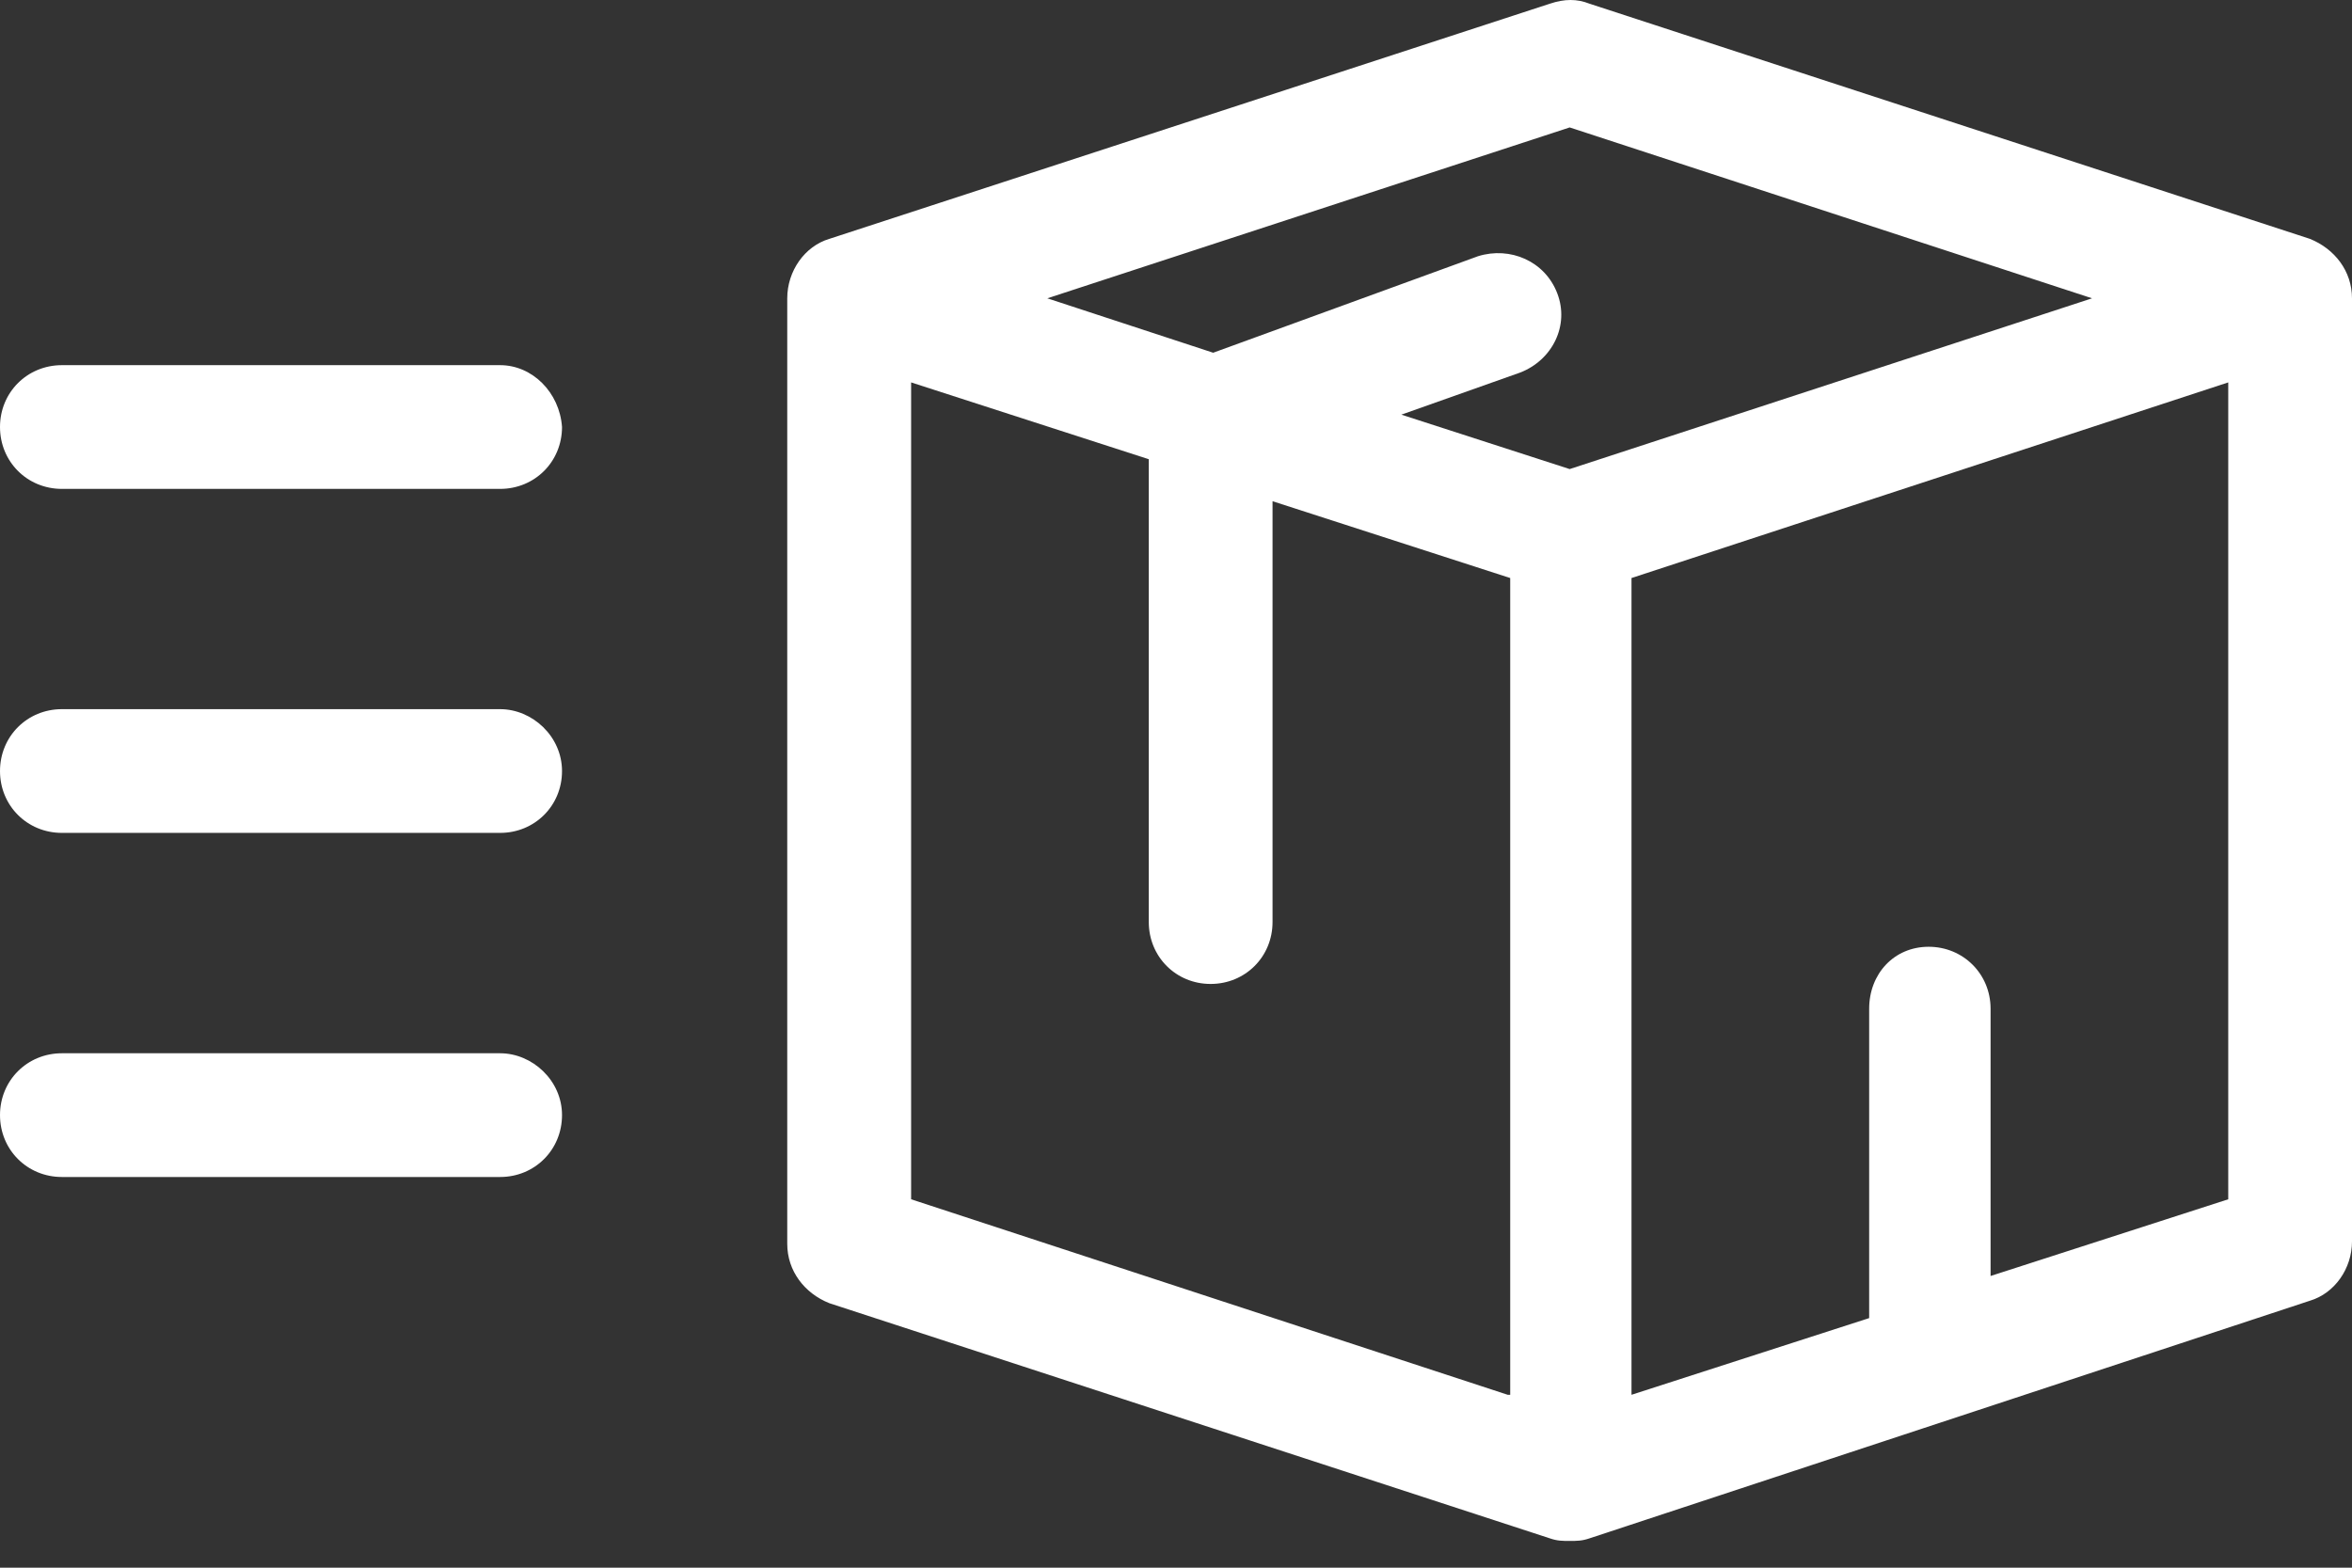 <svg width="21" height="14" viewBox="0 0 21 14" fill="none" xmlns="http://www.w3.org/2000/svg">
<rect x="0" y="0" width="21" height="14" fill="#333333" stroke="none"/>
<path d="M20.624 2.133L14.192 0.033C14.081 -0.011 13.97 -0.011 13.838 0.033L7.405 2.133C7.184 2.199 7.029 2.421 7.029 2.664V11.108C7.029 11.351 7.184 11.55 7.405 11.638L13.838 13.738C13.904 13.761 13.948 13.761 14.015 13.761C14.081 13.761 14.125 13.761 14.192 13.738L20.624 11.616C20.845 11.55 21 11.329 21 11.086V2.664C21 2.421 20.845 2.222 20.624 2.133ZM13.462 12.456L8.135 10.71V3.415L10.257 4.101V8.234C10.257 8.544 10.5 8.787 10.809 8.787C11.119 8.787 11.362 8.544 11.362 8.234V4.476L13.484 5.162V12.456H13.462ZM14.015 4.189L12.512 3.703L13.573 3.327C13.86 3.216 14.015 2.907 13.904 2.619C13.794 2.332 13.484 2.199 13.197 2.288L10.832 3.15L9.351 2.664L14.015 1.138L18.679 2.664L14.015 4.189ZM19.895 10.71L17.773 11.395V9.008C17.773 8.698 17.529 8.455 17.22 8.455C16.91 8.455 16.689 8.698 16.689 9.008V11.771L14.567 12.456V5.162L19.895 3.415V10.71Z" fill="white"/>
<path d="M4.465 3.261H0.553C0.243 3.261 0 3.504 0 3.813C0 4.123 0.243 4.366 0.553 4.366H4.465C4.775 4.366 5.018 4.123 5.018 3.813C4.996 3.504 4.753 3.261 4.465 3.261Z" fill="white"/>
<path d="M4.465 6.333H0.553C0.243 6.333 0 6.576 0 6.886C0 7.195 0.243 7.438 0.553 7.438H4.465C4.775 7.438 5.018 7.195 5.018 6.886C5.018 6.576 4.753 6.333 4.465 6.333Z" fill="white"/>
<path d="M4.465 9.406H0.553C0.243 9.406 0 9.649 0 9.958C0 10.268 0.243 10.511 0.553 10.511H4.465C4.775 10.511 5.018 10.268 5.018 9.958C5.018 9.649 4.753 9.406 4.465 9.406Z" fill="white"/>
</svg>

